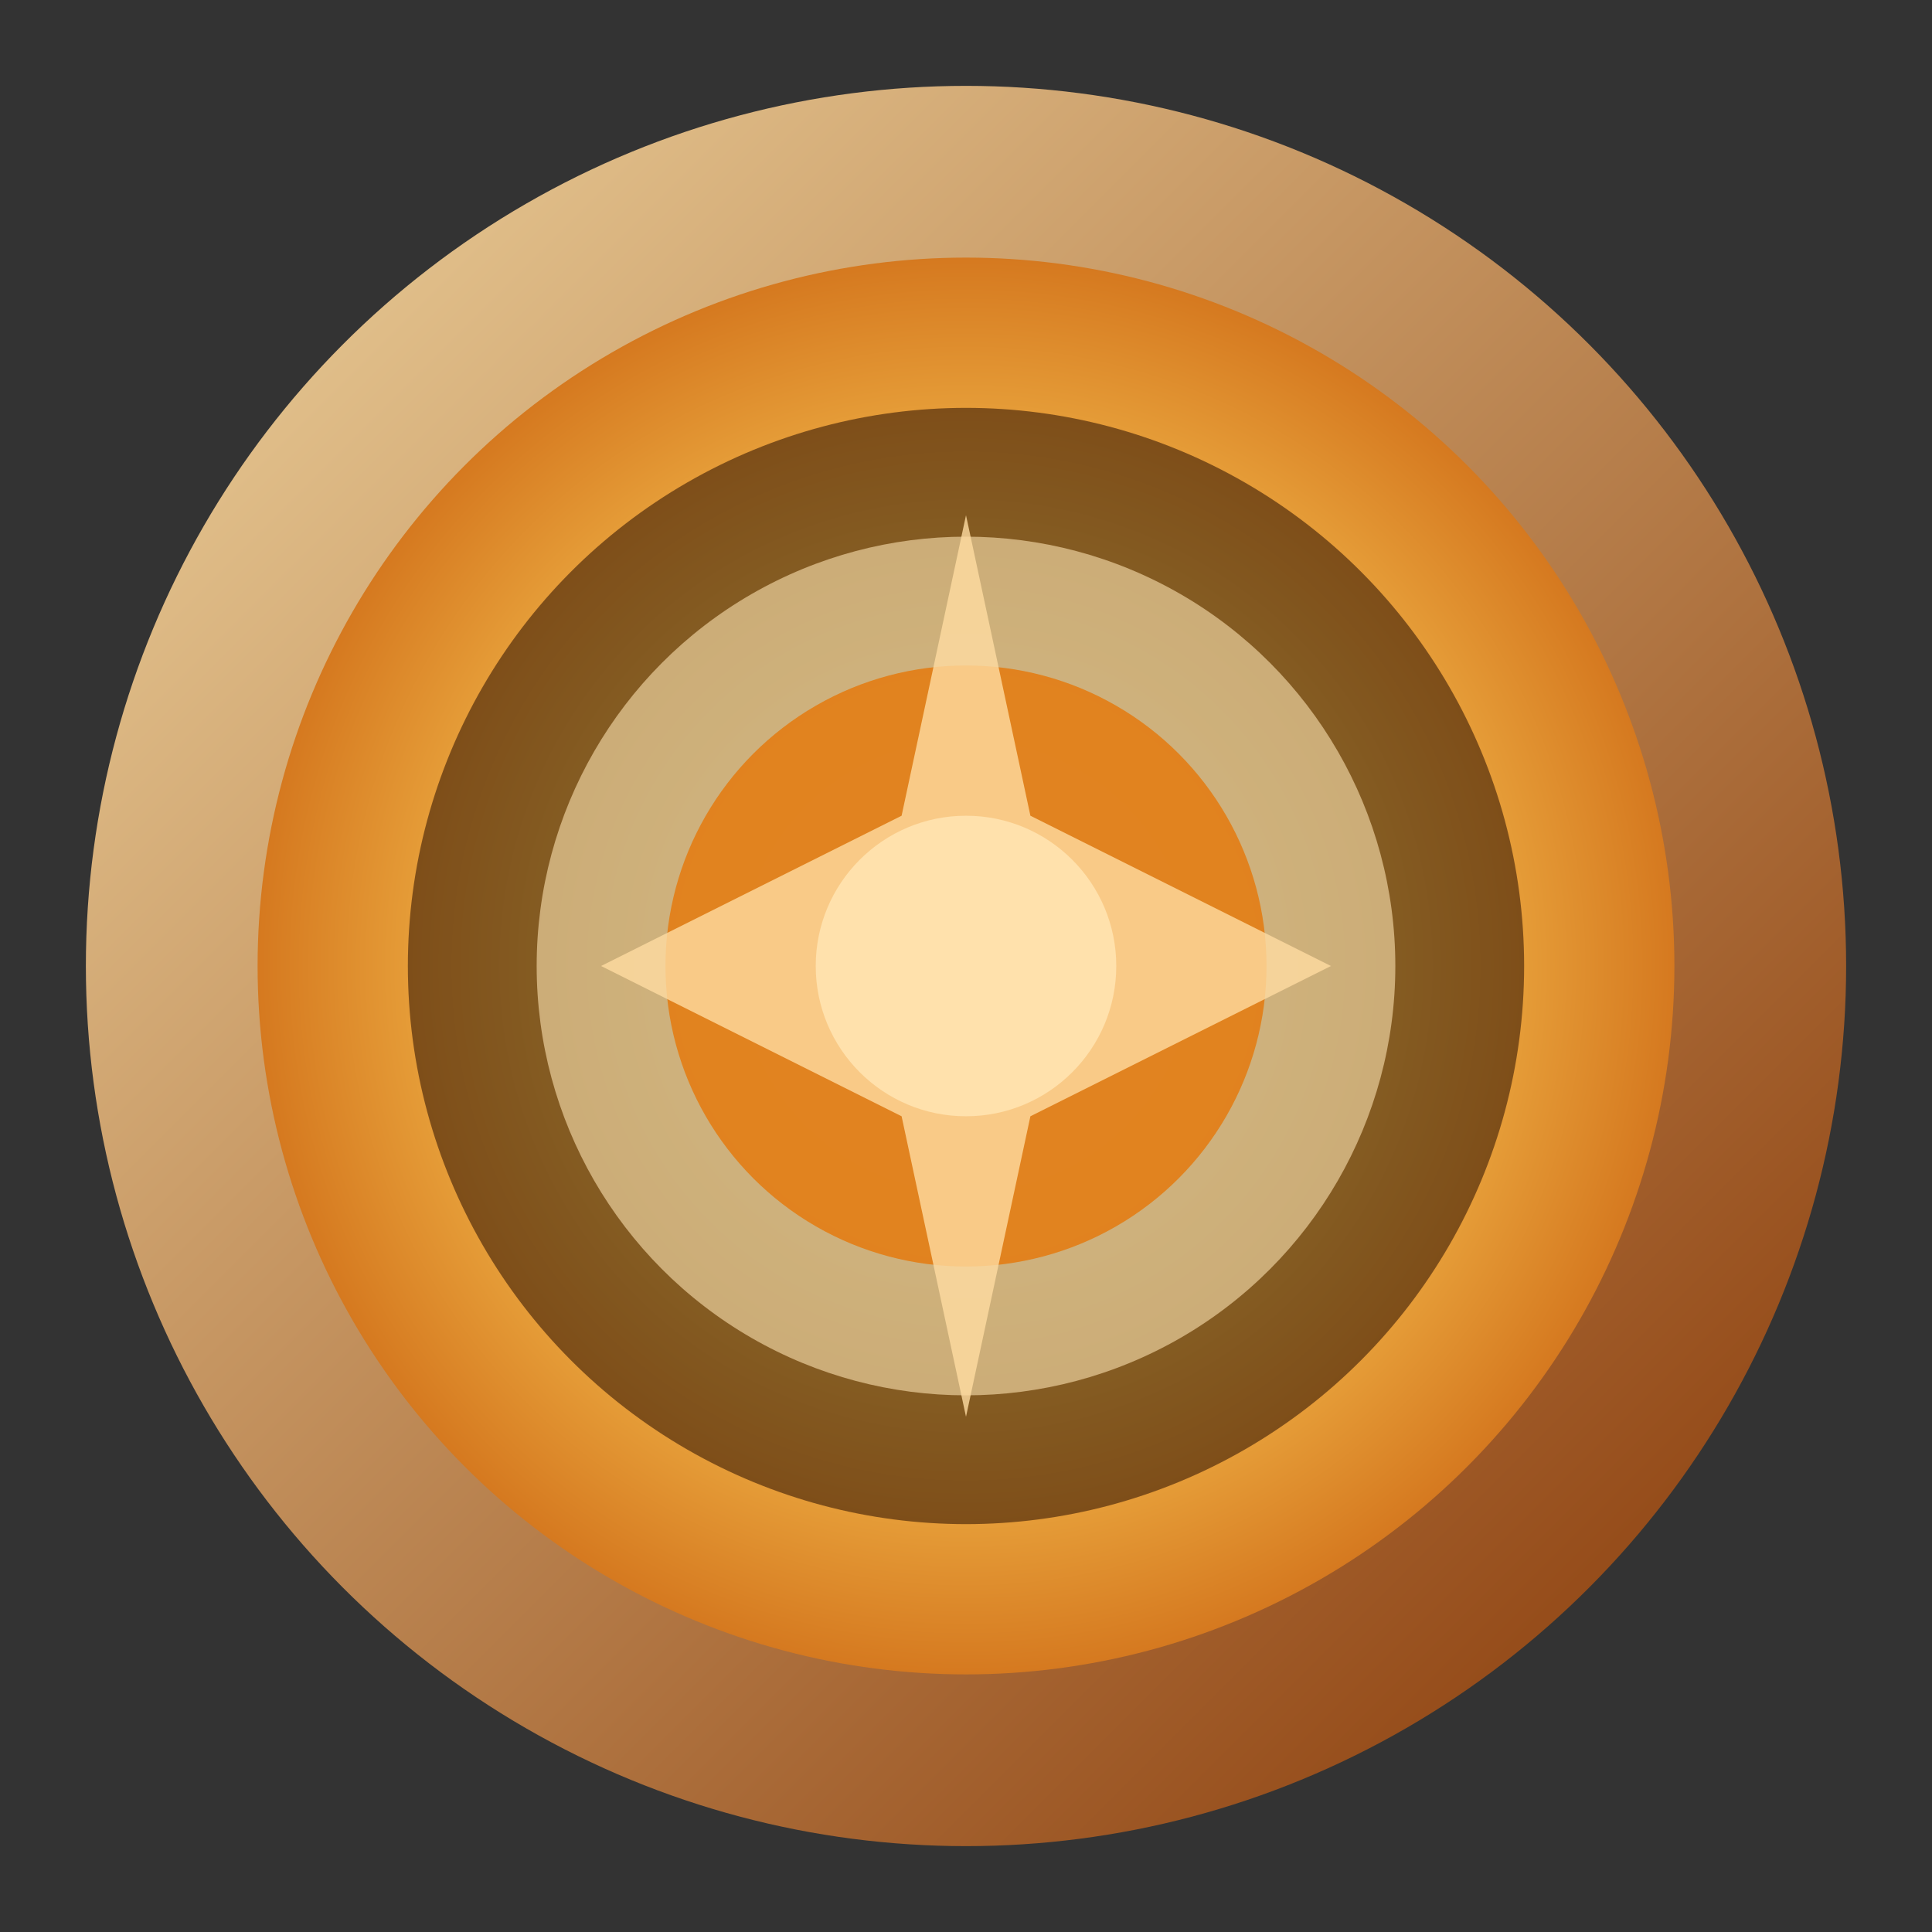 <svg width="180" height="180" viewBox="0 0 180 180" fill="none" xmlns="http://www.w3.org/2000/svg">
  <rect x="0" y="0" width="180" height="180" fill="#333333" stroke="none"/>
  <defs>
    <radialGradient id="wheel-token-glow" cx="50%" cy="50%" r="60%">
      <stop offset="0%" stop-color="#FFF8E7" />
      <stop offset="40%" stop-color="#FCCE5A" />
      <stop offset="100%" stop-color="#C75A0A" />
    </radialGradient>
    <linearGradient id="wheel-token-ring" x1="0" y1="0" x2="1" y2="1">
      <stop offset="0%" stop-color="#FFE2A8" />
      <stop offset="100%" stop-color="#8E3600" />
    </linearGradient>
  </defs>
  <circle cx="90" cy="90" r="82" fill="url(#wheel-token-ring)" opacity="0.92" />
  <circle cx="90" cy="90" r="66" fill="url(#wheel-token-glow)" />
  <circle cx="90" cy="90" r="52" fill="#2A0F00" opacity="0.55" />
  <circle cx="90" cy="90" r="40" fill="#FBE2B0" opacity="0.6" />
  <circle cx="90" cy="90" r="28" fill="#E47B0F" opacity="0.85" />
  <circle cx="90" cy="90" r="14" fill="#FFF3D5" />
  <path d="M90 48L96 76L124 90L96 104L90 132L84 104L56 90L84 76L90 48Z" fill="#FFDCA1" opacity="0.8" />
</svg>
